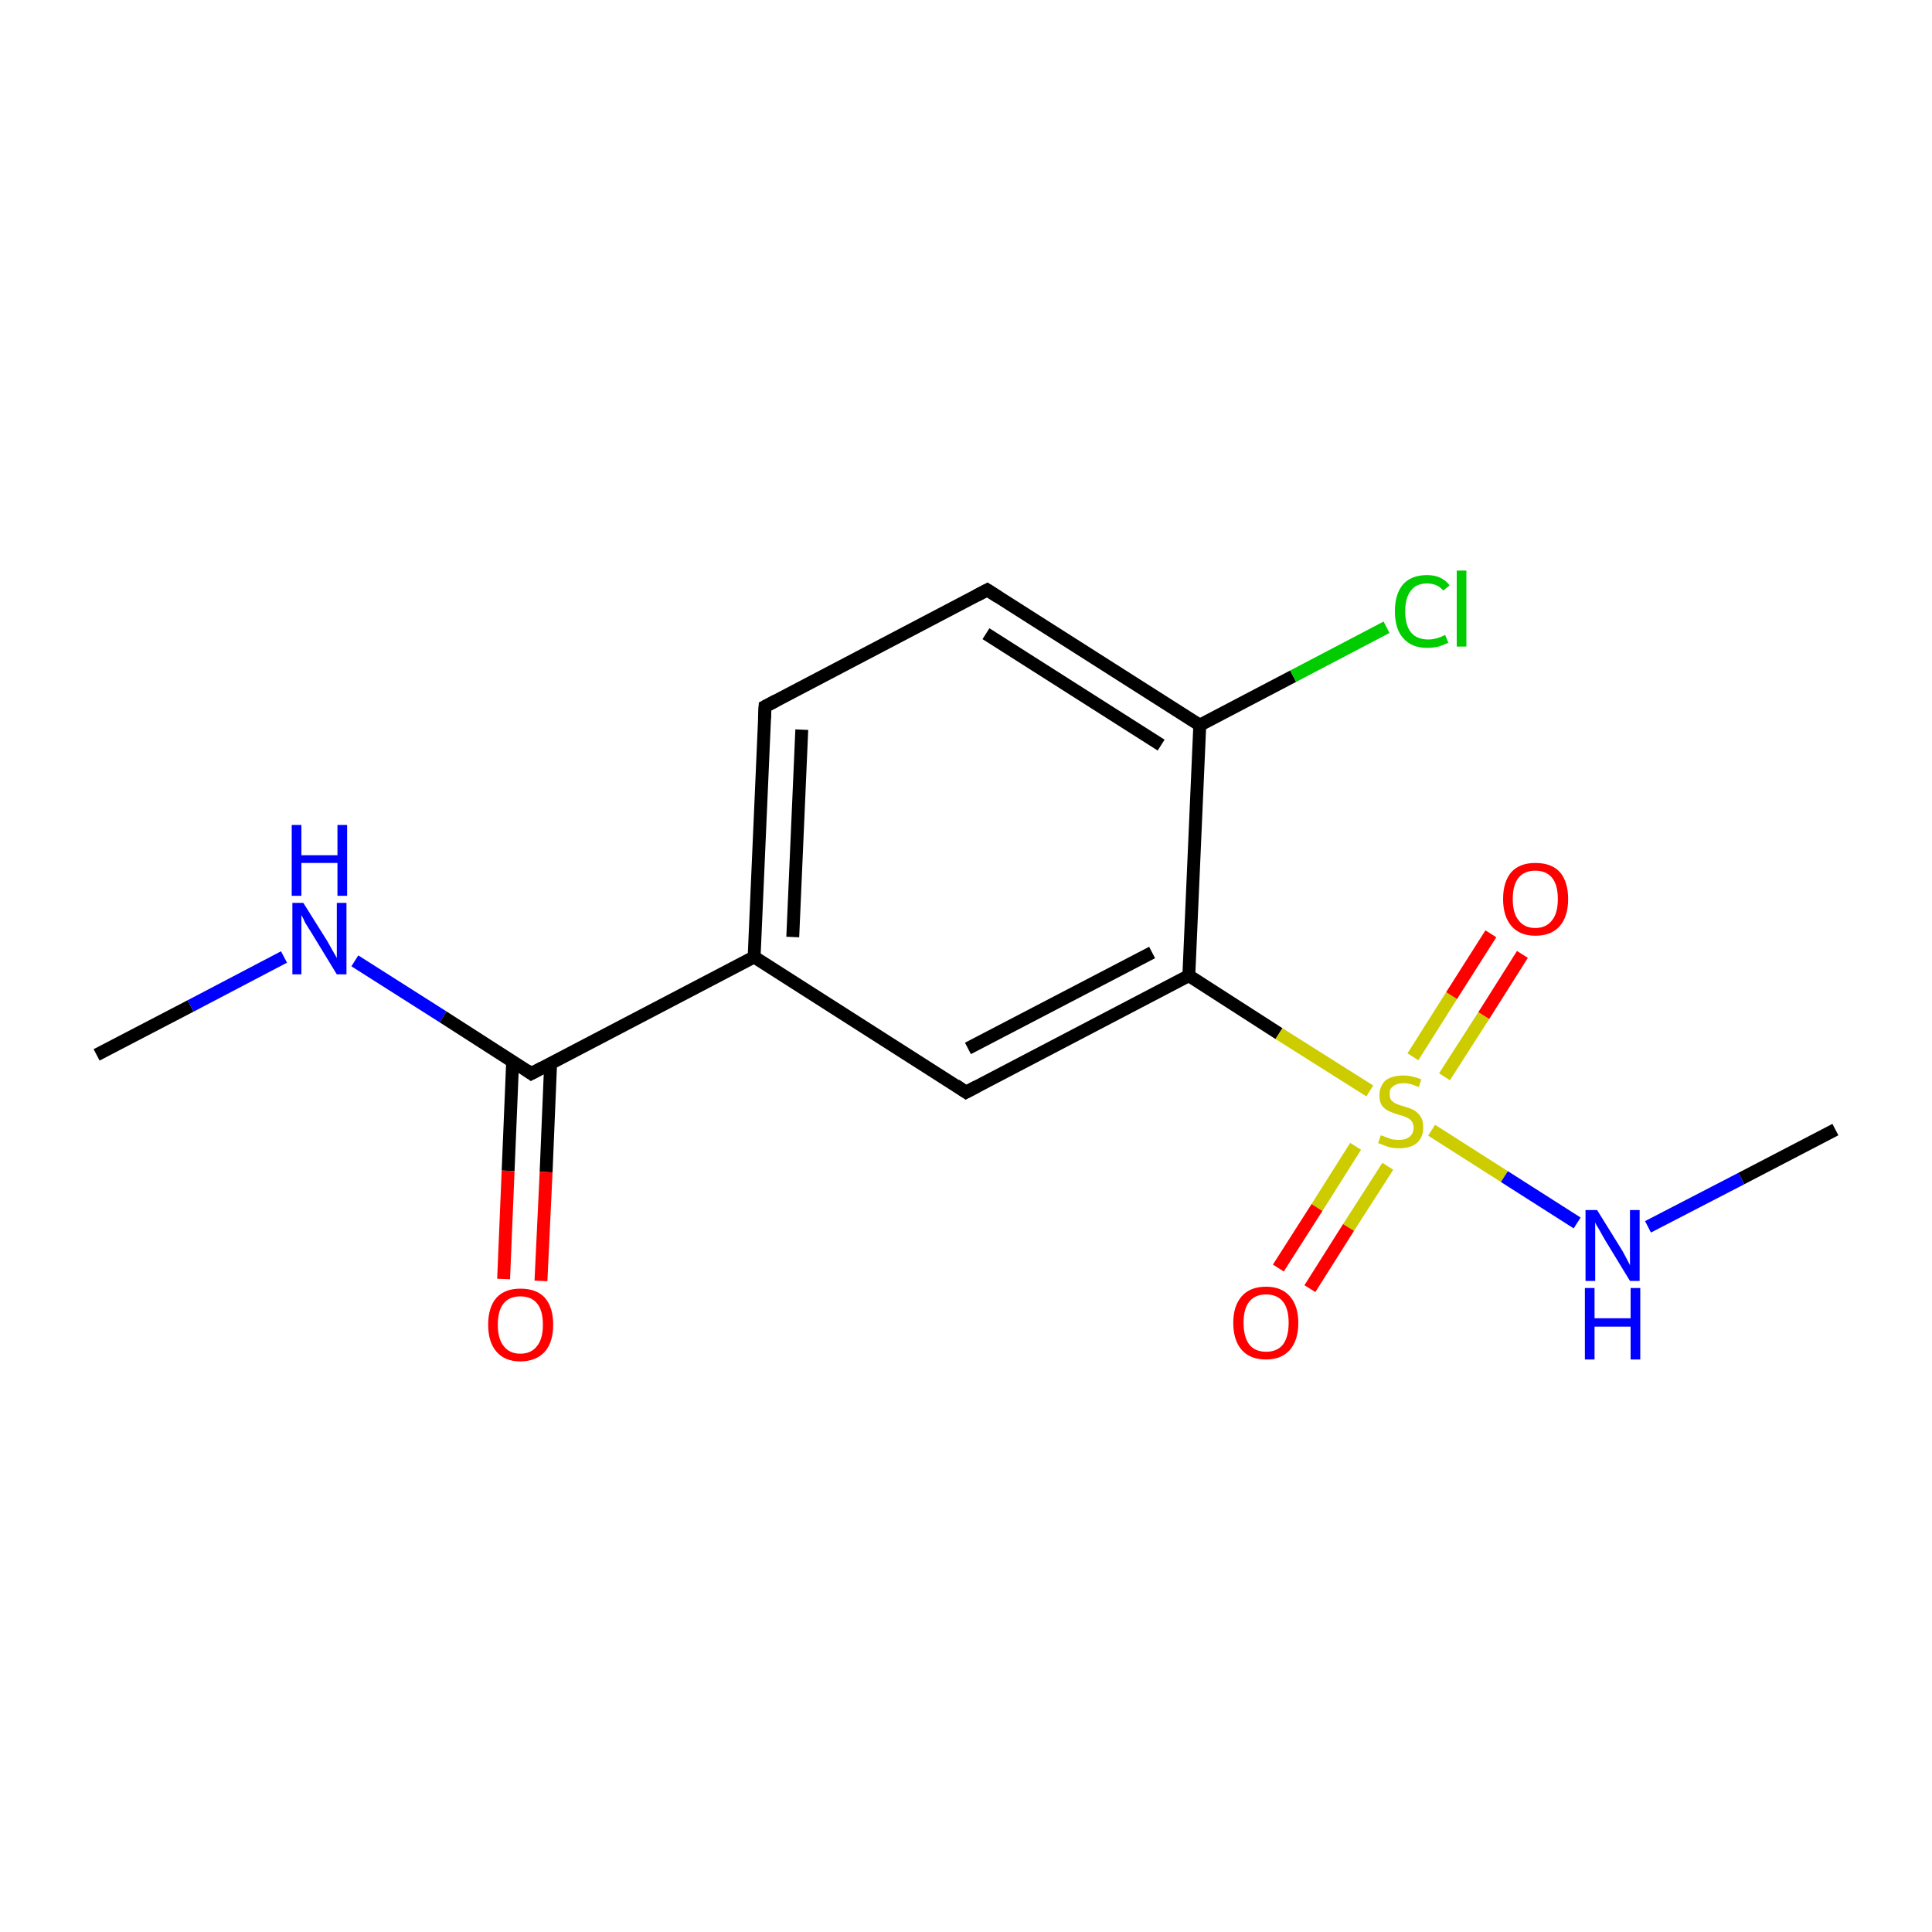 <?xml version='1.0' encoding='iso-8859-1'?>
<svg version='1.1' baseProfile='full'
              xmlns='http://www.w3.org/2000/svg'
                      xmlns:rdkit='http://www.rdkit.org/xml'
                      xmlns:xlink='http://www.w3.org/1999/xlink'
                  xml:space='preserve'
width='300px' height='300px' viewBox='0 0 300 300'>
<!-- END OF HEADER -->
<rect style='opacity:1.0;fill:#FFFFFF;stroke:none' width='300.0' height='300.0' x='0.0' y='0.0'> </rect>
<path class='bond-0 atom-0 atom-1' d='M 15.0,163.8 L 29.6,156.2' style='fill:none;fill-rule:evenodd;stroke:#000000;stroke-width:2.0px;stroke-linecap:butt;stroke-linejoin:miter;stroke-opacity:1' />
<path class='bond-0 atom-0 atom-1' d='M 29.6,156.2 L 44.1,148.6' style='fill:none;fill-rule:evenodd;stroke:#0000FF;stroke-width:2.0px;stroke-linecap:butt;stroke-linejoin:miter;stroke-opacity:1' />
<path class='bond-1 atom-1 atom-2' d='M 55.1,149.2 L 68.8,157.9' style='fill:none;fill-rule:evenodd;stroke:#0000FF;stroke-width:2.0px;stroke-linecap:butt;stroke-linejoin:miter;stroke-opacity:1' />
<path class='bond-1 atom-1 atom-2' d='M 68.8,157.9 L 82.5,166.7' style='fill:none;fill-rule:evenodd;stroke:#000000;stroke-width:2.0px;stroke-linecap:butt;stroke-linejoin:miter;stroke-opacity:1' />
<path class='bond-2 atom-2 atom-3' d='M 79.6,164.9 L 78.9,181.8' style='fill:none;fill-rule:evenodd;stroke:#000000;stroke-width:2.0px;stroke-linecap:butt;stroke-linejoin:miter;stroke-opacity:1' />
<path class='bond-2 atom-2 atom-3' d='M 78.9,181.8 L 78.2,198.6' style='fill:none;fill-rule:evenodd;stroke:#FF0000;stroke-width:2.0px;stroke-linecap:butt;stroke-linejoin:miter;stroke-opacity:1' />
<path class='bond-2 atom-2 atom-3' d='M 85.5,165.1 L 84.8,182.0' style='fill:none;fill-rule:evenodd;stroke:#000000;stroke-width:2.0px;stroke-linecap:butt;stroke-linejoin:miter;stroke-opacity:1' />
<path class='bond-2 atom-2 atom-3' d='M 84.8,182.0 L 84.0,198.9' style='fill:none;fill-rule:evenodd;stroke:#FF0000;stroke-width:2.0px;stroke-linecap:butt;stroke-linejoin:miter;stroke-opacity:1' />
<path class='bond-3 atom-2 atom-4' d='M 82.5,166.7 L 117.1,148.6' style='fill:none;fill-rule:evenodd;stroke:#000000;stroke-width:2.0px;stroke-linecap:butt;stroke-linejoin:miter;stroke-opacity:1' />
<path class='bond-4 atom-4 atom-5' d='M 117.1,148.6 L 118.8,109.7' style='fill:none;fill-rule:evenodd;stroke:#000000;stroke-width:2.0px;stroke-linecap:butt;stroke-linejoin:miter;stroke-opacity:1' />
<path class='bond-4 atom-4 atom-5' d='M 123.1,145.5 L 124.5,113.3' style='fill:none;fill-rule:evenodd;stroke:#000000;stroke-width:2.0px;stroke-linecap:butt;stroke-linejoin:miter;stroke-opacity:1' />
<path class='bond-5 atom-5 atom-6' d='M 118.8,109.7 L 153.3,91.6' style='fill:none;fill-rule:evenodd;stroke:#000000;stroke-width:2.0px;stroke-linecap:butt;stroke-linejoin:miter;stroke-opacity:1' />
<path class='bond-6 atom-6 atom-7' d='M 153.3,91.6 L 186.3,112.6' style='fill:none;fill-rule:evenodd;stroke:#000000;stroke-width:2.0px;stroke-linecap:butt;stroke-linejoin:miter;stroke-opacity:1' />
<path class='bond-6 atom-6 atom-7' d='M 153.1,98.4 L 180.3,115.7' style='fill:none;fill-rule:evenodd;stroke:#000000;stroke-width:2.0px;stroke-linecap:butt;stroke-linejoin:miter;stroke-opacity:1' />
<path class='bond-7 atom-7 atom-8' d='M 186.3,112.6 L 200.8,105.0' style='fill:none;fill-rule:evenodd;stroke:#000000;stroke-width:2.0px;stroke-linecap:butt;stroke-linejoin:miter;stroke-opacity:1' />
<path class='bond-7 atom-7 atom-8' d='M 200.8,105.0 L 215.3,97.4' style='fill:none;fill-rule:evenodd;stroke:#00CC00;stroke-width:2.0px;stroke-linecap:butt;stroke-linejoin:miter;stroke-opacity:1' />
<path class='bond-8 atom-7 atom-9' d='M 186.3,112.6 L 184.6,151.5' style='fill:none;fill-rule:evenodd;stroke:#000000;stroke-width:2.0px;stroke-linecap:butt;stroke-linejoin:miter;stroke-opacity:1' />
<path class='bond-9 atom-9 atom-10' d='M 184.6,151.5 L 198.6,160.5' style='fill:none;fill-rule:evenodd;stroke:#000000;stroke-width:2.0px;stroke-linecap:butt;stroke-linejoin:miter;stroke-opacity:1' />
<path class='bond-9 atom-9 atom-10' d='M 198.6,160.5 L 212.7,169.4' style='fill:none;fill-rule:evenodd;stroke:#CCCC00;stroke-width:2.0px;stroke-linecap:butt;stroke-linejoin:miter;stroke-opacity:1' />
<path class='bond-10 atom-10 atom-11' d='M 210.5,178.0 L 204.5,187.5' style='fill:none;fill-rule:evenodd;stroke:#CCCC00;stroke-width:2.0px;stroke-linecap:butt;stroke-linejoin:miter;stroke-opacity:1' />
<path class='bond-10 atom-10 atom-11' d='M 204.5,187.5 L 198.5,196.9' style='fill:none;fill-rule:evenodd;stroke:#FF0000;stroke-width:2.0px;stroke-linecap:butt;stroke-linejoin:miter;stroke-opacity:1' />
<path class='bond-10 atom-10 atom-11' d='M 215.5,181.1 L 209.4,190.6' style='fill:none;fill-rule:evenodd;stroke:#CCCC00;stroke-width:2.0px;stroke-linecap:butt;stroke-linejoin:miter;stroke-opacity:1' />
<path class='bond-10 atom-10 atom-11' d='M 209.4,190.6 L 203.4,200.1' style='fill:none;fill-rule:evenodd;stroke:#FF0000;stroke-width:2.0px;stroke-linecap:butt;stroke-linejoin:miter;stroke-opacity:1' />
<path class='bond-11 atom-10 atom-12' d='M 224.3,167.2 L 230.4,157.7' style='fill:none;fill-rule:evenodd;stroke:#CCCC00;stroke-width:2.0px;stroke-linecap:butt;stroke-linejoin:miter;stroke-opacity:1' />
<path class='bond-11 atom-10 atom-12' d='M 230.4,157.7 L 236.4,148.2' style='fill:none;fill-rule:evenodd;stroke:#FF0000;stroke-width:2.0px;stroke-linecap:butt;stroke-linejoin:miter;stroke-opacity:1' />
<path class='bond-11 atom-10 atom-12' d='M 219.4,164.1 L 225.4,154.6' style='fill:none;fill-rule:evenodd;stroke:#CCCC00;stroke-width:2.0px;stroke-linecap:butt;stroke-linejoin:miter;stroke-opacity:1' />
<path class='bond-11 atom-10 atom-12' d='M 225.4,154.6 L 231.5,145.0' style='fill:none;fill-rule:evenodd;stroke:#FF0000;stroke-width:2.0px;stroke-linecap:butt;stroke-linejoin:miter;stroke-opacity:1' />
<path class='bond-12 atom-10 atom-13' d='M 222.3,175.5 L 233.6,182.7' style='fill:none;fill-rule:evenodd;stroke:#CCCC00;stroke-width:2.0px;stroke-linecap:butt;stroke-linejoin:miter;stroke-opacity:1' />
<path class='bond-12 atom-10 atom-13' d='M 233.6,182.7 L 244.9,189.9' style='fill:none;fill-rule:evenodd;stroke:#0000FF;stroke-width:2.0px;stroke-linecap:butt;stroke-linejoin:miter;stroke-opacity:1' />
<path class='bond-13 atom-13 atom-14' d='M 255.9,190.5 L 270.4,183.0' style='fill:none;fill-rule:evenodd;stroke:#0000FF;stroke-width:2.0px;stroke-linecap:butt;stroke-linejoin:miter;stroke-opacity:1' />
<path class='bond-13 atom-13 atom-14' d='M 270.4,183.0 L 285.0,175.4' style='fill:none;fill-rule:evenodd;stroke:#000000;stroke-width:2.0px;stroke-linecap:butt;stroke-linejoin:miter;stroke-opacity:1' />
<path class='bond-14 atom-9 atom-15' d='M 184.6,151.5 L 150.0,169.6' style='fill:none;fill-rule:evenodd;stroke:#000000;stroke-width:2.0px;stroke-linecap:butt;stroke-linejoin:miter;stroke-opacity:1' />
<path class='bond-14 atom-9 atom-15' d='M 178.9,147.9 L 150.3,162.8' style='fill:none;fill-rule:evenodd;stroke:#000000;stroke-width:2.0px;stroke-linecap:butt;stroke-linejoin:miter;stroke-opacity:1' />
<path class='bond-15 atom-15 atom-4' d='M 150.0,169.6 L 117.1,148.6' style='fill:none;fill-rule:evenodd;stroke:#000000;stroke-width:2.0px;stroke-linecap:butt;stroke-linejoin:miter;stroke-opacity:1' />
<path d='M 81.8,166.2 L 82.5,166.7 L 84.2,165.8' style='fill:none;stroke:#000000;stroke-width:2.0px;stroke-linecap:butt;stroke-linejoin:miter;stroke-miterlimit:10;stroke-opacity:1;' />
<path d='M 118.7,111.6 L 118.8,109.7 L 120.5,108.8' style='fill:none;stroke:#000000;stroke-width:2.0px;stroke-linecap:butt;stroke-linejoin:miter;stroke-miterlimit:10;stroke-opacity:1;' />
<path d='M 151.6,92.5 L 153.3,91.6 L 155.0,92.7' style='fill:none;stroke:#000000;stroke-width:2.0px;stroke-linecap:butt;stroke-linejoin:miter;stroke-miterlimit:10;stroke-opacity:1;' />
<path d='M 151.7,168.7 L 150.0,169.6 L 148.4,168.5' style='fill:none;stroke:#000000;stroke-width:2.0px;stroke-linecap:butt;stroke-linejoin:miter;stroke-miterlimit:10;stroke-opacity:1;' />
<path class='atom-1' d='M 47.1 140.2
L 50.8 146.1
Q 51.1 146.6, 51.7 147.7
Q 52.3 148.7, 52.3 148.8
L 52.3 140.2
L 53.8 140.2
L 53.8 151.3
L 52.3 151.3
L 48.4 144.9
Q 47.9 144.1, 47.4 143.3
Q 47.0 142.4, 46.8 142.1
L 46.8 151.3
L 45.4 151.3
L 45.4 140.2
L 47.1 140.2
' fill='#0000FF'/>
<path class='atom-1' d='M 45.3 128.1
L 46.8 128.1
L 46.8 132.8
L 52.4 132.8
L 52.4 128.1
L 53.9 128.1
L 53.9 139.1
L 52.4 139.1
L 52.4 134.0
L 46.8 134.0
L 46.8 139.1
L 45.3 139.1
L 45.3 128.1
' fill='#0000FF'/>
<path class='atom-3' d='M 75.8 205.7
Q 75.8 203.0, 77.1 201.5
Q 78.4 200.1, 80.8 200.1
Q 83.3 200.1, 84.6 201.5
Q 85.9 203.0, 85.9 205.7
Q 85.9 208.4, 84.6 209.9
Q 83.2 211.4, 80.8 211.4
Q 78.4 211.4, 77.1 209.9
Q 75.8 208.4, 75.8 205.7
M 80.8 210.2
Q 82.5 210.2, 83.4 209.0
Q 84.3 207.9, 84.3 205.7
Q 84.3 203.5, 83.4 202.4
Q 82.5 201.3, 80.8 201.3
Q 79.1 201.3, 78.2 202.4
Q 77.3 203.5, 77.3 205.7
Q 77.3 207.9, 78.2 209.0
Q 79.1 210.2, 80.8 210.2
' fill='#FF0000'/>
<path class='atom-8' d='M 216.6 94.9
Q 216.6 92.2, 217.9 90.7
Q 219.2 89.3, 221.6 89.3
Q 223.9 89.3, 225.1 90.9
L 224.1 91.7
Q 223.2 90.6, 221.6 90.6
Q 219.9 90.6, 219.1 91.7
Q 218.2 92.8, 218.2 94.9
Q 218.2 97.1, 219.1 98.2
Q 220.0 99.3, 221.8 99.3
Q 223.0 99.3, 224.4 98.6
L 224.9 99.8
Q 224.3 100.1, 223.4 100.4
Q 222.5 100.6, 221.6 100.6
Q 219.2 100.6, 217.9 99.1
Q 216.6 97.7, 216.6 94.9
' fill='#00CC00'/>
<path class='atom-8' d='M 226.2 88.6
L 227.7 88.6
L 227.7 100.4
L 226.2 100.4
L 226.2 88.6
' fill='#00CC00'/>
<path class='atom-10' d='M 214.4 176.3
Q 214.5 176.3, 215.0 176.5
Q 215.5 176.7, 216.1 176.9
Q 216.7 177.0, 217.2 177.0
Q 218.3 177.0, 218.9 176.5
Q 219.5 176.0, 219.5 175.1
Q 219.5 174.5, 219.2 174.1
Q 218.9 173.7, 218.4 173.5
Q 218.0 173.3, 217.2 173.1
Q 216.2 172.8, 215.6 172.5
Q 215.0 172.2, 214.6 171.7
Q 214.2 171.1, 214.2 170.1
Q 214.2 168.7, 215.1 167.8
Q 216.1 167.0, 218.0 167.0
Q 219.2 167.0, 220.7 167.6
L 220.3 168.8
Q 219.0 168.2, 218.0 168.2
Q 216.9 168.2, 216.3 168.7
Q 215.7 169.1, 215.8 169.9
Q 215.8 170.5, 216.0 170.8
Q 216.4 171.2, 216.8 171.4
Q 217.3 171.6, 218.0 171.8
Q 219.0 172.1, 219.6 172.4
Q 220.2 172.8, 220.6 173.4
Q 221.0 174.0, 221.0 175.1
Q 221.0 176.6, 220.0 177.5
Q 219.0 178.3, 217.3 178.3
Q 216.3 178.3, 215.6 178.1
Q 214.8 177.8, 214.0 177.5
L 214.4 176.3
' fill='#CCCC00'/>
<path class='atom-11' d='M 191.5 205.4
Q 191.5 202.8, 192.8 201.3
Q 194.1 199.8, 196.6 199.8
Q 199.0 199.8, 200.3 201.3
Q 201.6 202.8, 201.6 205.4
Q 201.6 208.1, 200.3 209.6
Q 199.0 211.1, 196.6 211.1
Q 194.1 211.1, 192.8 209.6
Q 191.5 208.1, 191.5 205.4
M 196.6 209.9
Q 198.3 209.9, 199.2 208.8
Q 200.1 207.6, 200.1 205.4
Q 200.1 203.2, 199.2 202.1
Q 198.3 201.0, 196.6 201.0
Q 194.9 201.0, 194.0 202.1
Q 193.1 203.2, 193.1 205.4
Q 193.1 207.6, 194.0 208.8
Q 194.9 209.9, 196.6 209.9
' fill='#FF0000'/>
<path class='atom-12' d='M 233.4 139.6
Q 233.4 136.9, 234.7 135.4
Q 236.0 134.0, 238.4 134.0
Q 240.9 134.0, 242.2 135.4
Q 243.5 136.9, 243.5 139.6
Q 243.5 142.3, 242.2 143.8
Q 240.9 145.3, 238.4 145.3
Q 236.0 145.3, 234.7 143.8
Q 233.4 142.3, 233.4 139.6
M 238.4 144.1
Q 240.1 144.1, 241.0 142.9
Q 241.9 141.8, 241.9 139.6
Q 241.9 137.4, 241.0 136.3
Q 240.1 135.2, 238.4 135.2
Q 236.7 135.2, 235.8 136.3
Q 234.9 137.4, 234.9 139.6
Q 234.9 141.8, 235.8 142.9
Q 236.7 144.1, 238.4 144.1
' fill='#FF0000'/>
<path class='atom-13' d='M 248.0 187.9
L 251.6 193.7
Q 252.0 194.3, 252.5 195.3
Q 253.1 196.4, 253.1 196.5
L 253.1 187.9
L 254.6 187.9
L 254.6 198.9
L 253.1 198.9
L 249.2 192.5
Q 248.8 191.8, 248.3 190.9
Q 247.8 190.1, 247.7 189.8
L 247.7 198.9
L 246.2 198.9
L 246.2 187.9
L 248.0 187.9
' fill='#0000FF'/>
<path class='atom-13' d='M 246.1 200.0
L 247.6 200.0
L 247.6 204.7
L 253.2 204.7
L 253.2 200.0
L 254.7 200.0
L 254.7 211.1
L 253.2 211.1
L 253.2 206.0
L 247.6 206.0
L 247.6 211.1
L 246.1 211.1
L 246.1 200.0
' fill='#0000FF'/>
</svg>
